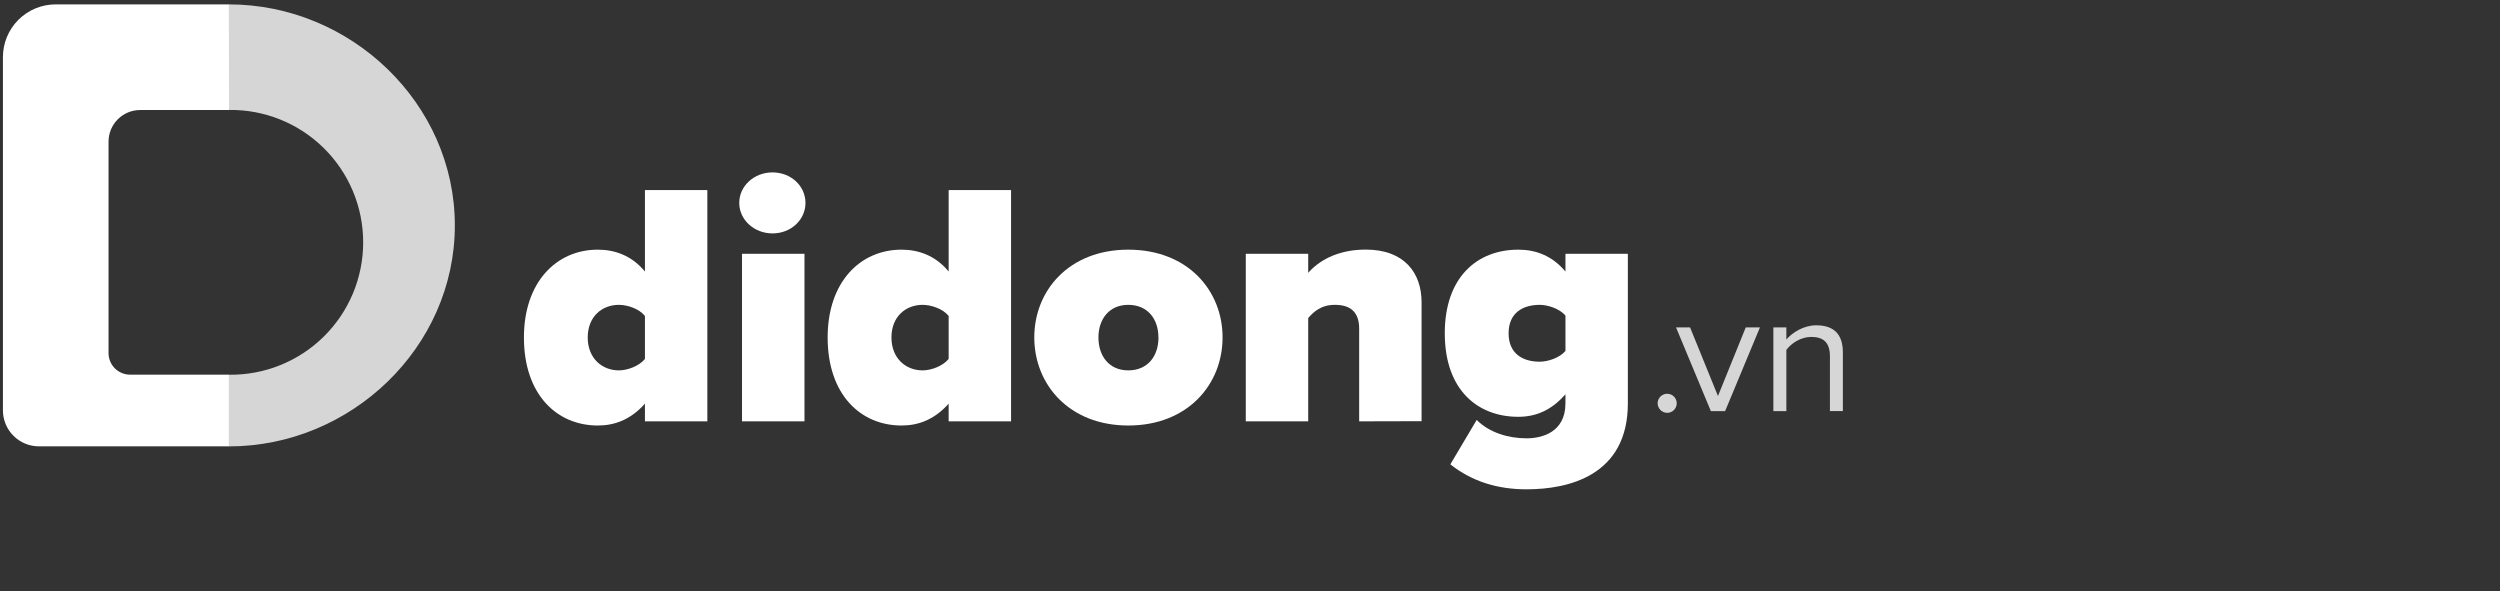 <svg width="1709" height="404" xmlns="http://www.w3.org/2000/svg" xmlns:svg="http://www.w3.org/2000/svg">
    <rect width="100%" height="100%" fill="#333333" stroke="none"/>
    <g class="layer">
        <title>Layer 1</title>
        <path d="m440.88,288.03l0,-12.09c-9.72,10.9 -20.62,14.94 -32.23,14.94c-27.74,0 -50.49,-20.86 -50.49,-60.21c0,-37.92 22.28,-60 50.49,-60c11.61,0 23.22,4 32.23,14.94l0,-55.68l42.66,0l0,158.1l-42.66,0zm0,-42.66l0,-29.39c-4,-5 -12.09,-7.59 -17.78,-7.59c-11.61,0 -21.33,8.06 -21.33,22.28c0,14.22 9.72,22.52 21.33,22.52c5.69,0 13.75,-2.85 17.78,-7.82z" fill="white" id="svg_1"/>
        <path d="m505.35,138.71c0,-11.62 10.19,-20.86 22.75,-20.86c12.56,0 22.52,9.24 22.52,20.86c0,11.62 -10,20.85 -22.52,20.85c-12.52,0 -22.75,-9.24 -22.75,-20.85zm1.89,149.32l0,-114.52l42.7,0l0,114.52l-42.7,0z" fill="white" id="svg_2"/>
        <path d="m648.5,288.03l0,-12.09c-9.71,10.9 -20.62,14.94 -32.23,14.94c-27.73,0 -50.49,-20.86 -50.49,-60.21c0,-37.92 22.28,-60 50.49,-60c11.61,0 23.23,4 32.23,14.94l0,-55.68l42.67,0l0,158.1l-42.67,0zm0,-42.66l0,-29.39c-4,-5 -12.08,-7.59 -17.77,-7.59c-11.62,0 -21.33,8.06 -21.33,22.28c0,14.22 9.71,22.52 21.33,22.52c5.69,0 13.74,-2.85 17.77,-7.82z" fill="white" id="svg_3"/>
        <path d="m707.04,230.67c0,-32 23.7,-60 64.24,-60c40.76,0 64.47,28 64.47,60c0,32 -23.71,60.21 -64.47,60.21c-40.54,0 -64.24,-28.21 -64.24,-60.21zm84.86,0c0,-12.56 -7.35,-22.28 -20.62,-22.28c-13,0 -20.39,9.72 -20.39,22.28c0,12.8 7.35,22.52 20.39,22.52c13.27,0 20.66,-9.68 20.66,-22.52l-0.04,0z" fill="white" id="svg_4"/>
        <path d="m929.13,288.03l0,-63.29c0,-11.85 -6.4,-16.35 -16.6,-16.35c-9.71,0 -14.69,5 -18.24,9l0,70.63l-42.67,0l0,-114.51l42.67,0l0,13c6.63,-7.59 19.19,-15.89 39.34,-15.89c26.55,0 38.16,16.12 38.16,36l0,81.3l-42.66,0.11z" fill="white" id="svg_5"/>
        <path d="m991.46,317.42l18,-30.34c8.77,8.77 21.81,12.56 34.13,12.56c10,0 26.55,-3.79 26.55,-23.93l0,-6.2c-9.72,11.14 -20.38,15.41 -32.24,15.41c-27.49,0 -50.25,-18 -50.25,-57.12c0,-38.17 22,-57.13 50.25,-57.13c11.86,0 23,4 32.24,14.94l0,-12.1l42.66,0l0,102.2c0,49.53 -40.76,58.78 -69.21,58.78c-19.65,0.02 -37.2,-5.22 -52.13,-17.07zm78.69,-77.51l0,-24.17c-4,-4.74 -12.09,-7.35 -17.54,-7.35c-11.62,0 -21.33,5.45 -21.33,19.44c0,13.99 9.71,19.43 21.33,19.43c5.45,0 13.51,-2.6 17.54,-7.35z" fill="white" id="svg_6"/>
        <path d="m1133.16,275.7c0,-1.29 0.38,-2.55 1.1,-3.62c0.72,-1.07 1.73,-1.91 2.93,-2.4c1.19,-0.5 2.5,-0.63 3.76,-0.37c1.27,0.25 2.43,0.87 3.34,1.78c0.91,0.91 1.53,2.07 1.78,3.34c0.26,1.26 0.13,2.57 -0.37,3.76c-0.49,1.2 -1.33,2.22 -2.4,2.93c-1.07,0.72 -2.33,1.1 -3.62,1.1c-1.72,-0.02 -3.37,-0.71 -4.59,-1.93c-1.22,-1.22 -1.91,-2.87 -1.93,-4.59z" fill="white" id="svg_11" opacity="0.8"/>
        <path d="m1169.54,281.03l-23.81,-57.23l9.6,0l19.07,46.92l19,-46.92l9.71,0l-23.81,57.23l-9.76,0z" fill="white" id="svg_12" opacity="0.8"/>
        <path d="m1250.94,281.03l0,-37.44c0,-10.07 -5.09,-13.27 -12.79,-13.27c-7,0 -13.63,4.26 -17,8.89l0,41.82l-8.88,0l0,-57.23l8.88,0l0,8.3c4,-4.74 11.85,-9.72 20.38,-9.72c12,0 18.25,6 18.25,18.49l0,40.16l-8.84,0z" fill="white" id="svg_13" opacity="0.8"/>
        <path d="m156.42,3c83.43,0 154.51,67.65 154.51,151.08c0,83.43 -71.08,151.08 -154.51,151.08l0,-49c12,0.18 23.91,-2.03 35.05,-6.5c11.13,-4.47 21.27,-11.1 29.82,-19.53c8.55,-8.42 15.33,-18.45 19.97,-29.52c4.63,-11.07 7.01,-22.95 7.01,-34.95c0,-12 -2.38,-23.88 -7.01,-34.95c-4.64,-11.07 -11.42,-21.1 -19.97,-29.52c-8.55,-8.43 -18.69,-15.06 -29.82,-19.53c-11.14,-4.47 -23.05,-6.68 -35.05,-6.5l0,-72.16z" fill="white" id="svg_14" opacity="0.8"/>
        <path d="m156.51,3l-118.45,0c-4.74,0 -9.43,0.93 -13.8,2.74c-4.38,1.81 -8.35,4.47 -11.7,7.82c-3.35,3.35 -6.01,7.32 -7.82,11.7c-1.81,4.37 -2.74,9.06 -2.74,13.8l0,241.45c0,6.53 2.59,12.79 7.21,17.4c4.61,4.62 10.87,7.21 17.4,7.21l129.9,0l0,-49l-67.57,0c-1.94,0 -3.85,-0.38 -5.64,-1.12c-1.79,-0.74 -3.42,-1.82 -4.79,-3.19c-1.36,-1.37 -2.45,-3 -3.19,-4.79c-0.74,-1.79 -1.12,-3.7 -1.12,-5.64l0,0.25l0,-145.12l0,0.3c0,-5.73 2.28,-11.22 6.33,-15.27c4.05,-4.05 9.54,-6.32 15.27,-6.32l-0.18,0l60.93,0l-0.04,-72.22z" fill="white" id="svg_15"/>
    </g>
</svg>